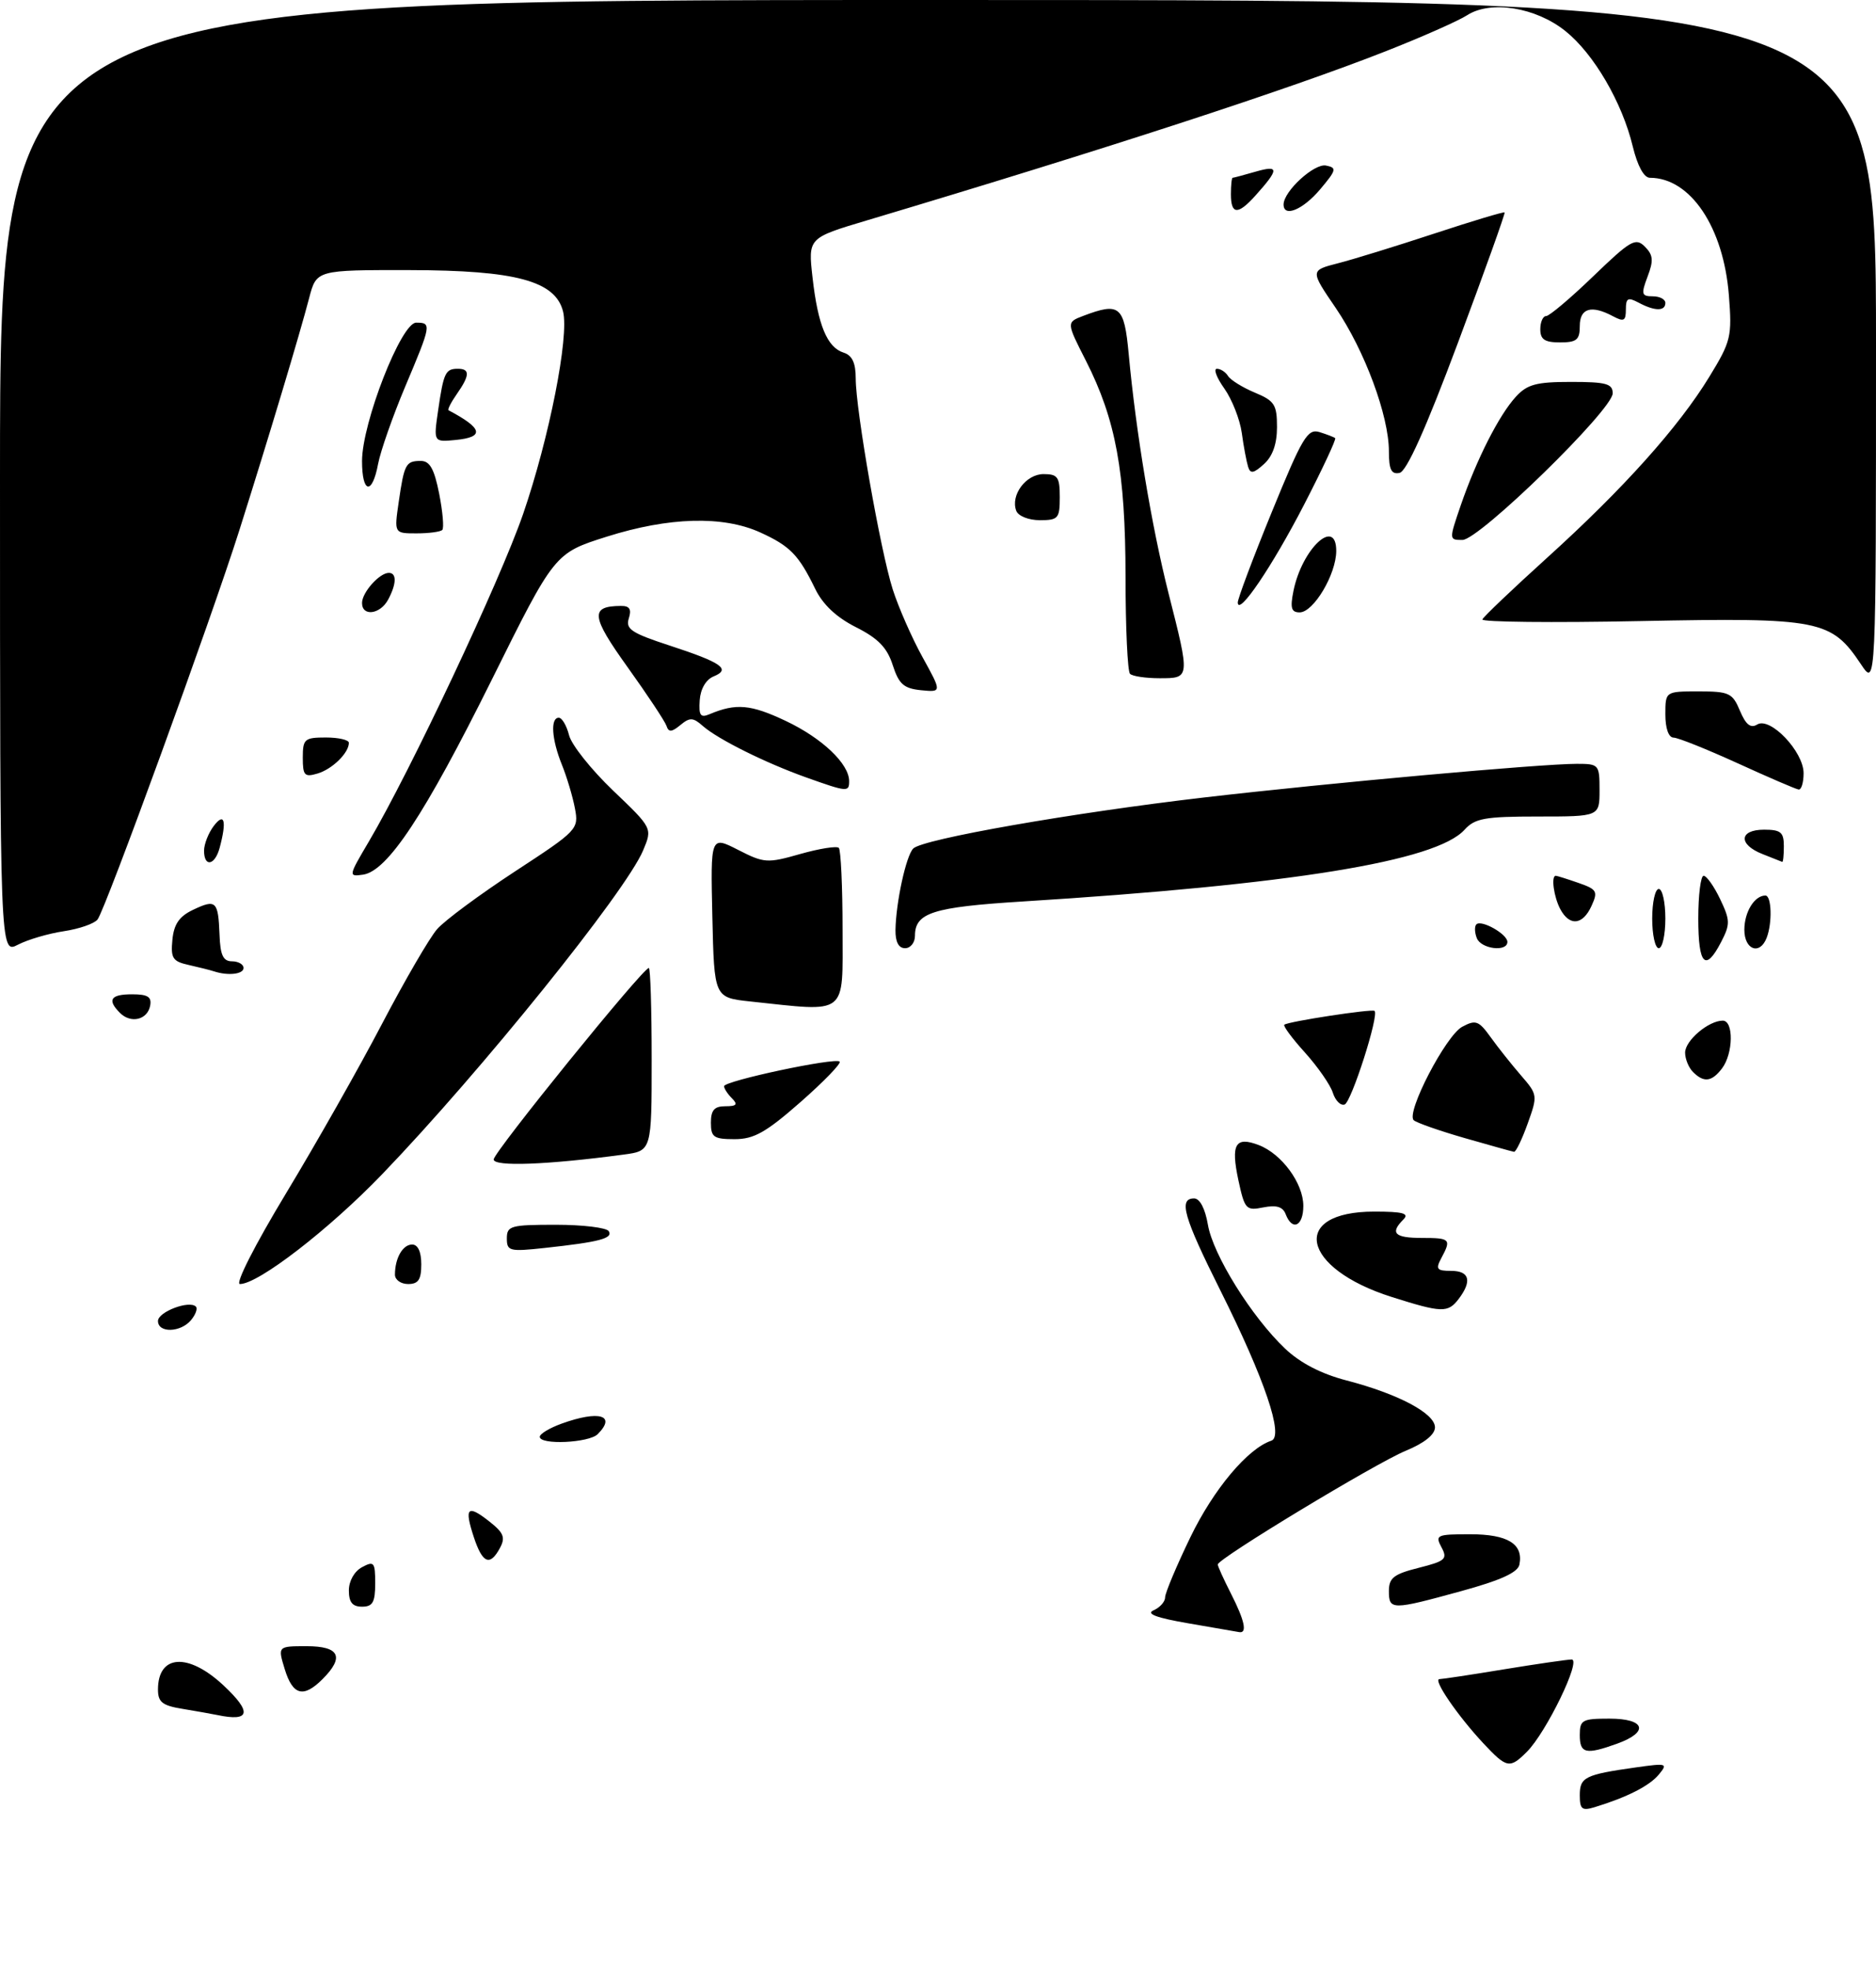 <?xml version="1.0" encoding="UTF-8" standalone="no"?>
<!DOCTYPE svg PUBLIC "-//W3C//DTD SVG 1.1//EN" "http://www.w3.org/Graphics/SVG/1.1/DTD/svg11.dtd" >
<svg xmlns="http://www.w3.org/2000/svg" xmlns:xlink="http://www.w3.org/1999/xlink" version="1.1" viewBox="0 0 285 299">
 <g >
 <path fill="currentColor"
d=" M 240.00 272.63 C 240.00 269.89 240.79 269.50 248.50 268.41 C 253.24 267.74 253.42 267.79 252.00 269.50 C 250.57 271.22 247.19 272.94 242.25 274.45 C 240.33 275.03 240.00 274.76 240.00 272.63 Z  M 225.35 264.75 C 221.43 260.55 217.63 255.00 218.68 255.00 C 219.13 254.99 223.55 254.33 228.50 253.51 C 233.45 252.70 238.07 252.03 238.76 252.02 C 240.29 252.00 234.92 263.08 231.97 266.03 C 229.36 268.64 228.91 268.55 225.35 264.75 Z  M 240.00 263.50 C 240.00 261.20 240.37 261.00 244.50 261.00 C 249.95 261.00 250.58 263.03 245.68 264.80 C 240.91 266.52 240.00 266.31 240.00 263.50 Z  M 33.00 260.45 C 32.17 260.28 29.81 259.86 27.75 259.52 C 24.66 259.02 24.00 258.50 24.00 256.58 C 24.00 251.24 28.60 250.95 33.95 255.95 C 38.33 260.04 38.02 261.51 33.00 260.45 Z  M 43.26 253.50 C 42.19 250.00 42.19 250.00 46.59 250.00 C 51.58 250.00 52.37 251.63 49.00 255.00 C 46.10 257.90 44.48 257.47 43.26 253.50 Z  M 180.50 246.52 C 175.68 245.69 174.05 245.08 175.25 244.55 C 176.21 244.13 177.00 243.25 177.00 242.59 C 177.00 241.93 178.73 237.81 180.85 233.43 C 184.37 226.16 189.55 219.98 193.14 218.79 C 195.08 218.14 192.12 209.41 185.43 196.04 C 179.81 184.81 179.00 182.00 181.41 182.00 C 182.28 182.00 183.08 183.54 183.50 185.97 C 184.27 190.56 190.15 199.99 195.23 204.81 C 197.53 206.99 200.71 208.64 204.56 209.64 C 212.46 211.70 218.00 214.65 218.00 216.77 C 217.99 217.87 216.38 219.16 213.54 220.33 C 209.00 222.20 185.00 236.71 185.00 237.59 C 185.00 237.86 185.90 239.84 187.00 242.00 C 189.09 246.10 189.52 248.09 188.25 247.86 C 187.84 247.79 184.35 247.19 180.50 246.52 Z  M 53.00 241.54 C 53.00 240.09 53.83 238.63 55.00 238.00 C 56.82 237.02 57.00 237.24 57.00 240.46 C 57.00 243.33 56.62 244.00 55.00 244.00 C 53.54 244.00 53.00 243.33 53.00 241.54 Z  M 211.00 241.62 C 211.00 239.63 211.74 239.05 215.52 238.10 C 219.60 237.07 219.94 236.76 218.99 234.98 C 217.99 233.12 218.26 233.00 223.34 233.00 C 229.05 233.00 231.45 234.47 230.83 237.60 C 230.60 238.80 227.99 239.99 222.00 241.63 C 211.42 244.54 211.00 244.54 211.00 241.62 Z  M 71.98 233.43 C 70.50 228.94 71.01 228.43 74.34 231.06 C 76.51 232.76 76.81 233.49 75.96 235.07 C 74.44 237.91 73.30 237.44 71.98 233.43 Z  M 82.00 218.20 C 82.00 217.76 83.49 216.86 85.32 216.20 C 91.02 214.14 93.68 214.92 90.80 217.80 C 89.47 219.13 82.00 219.47 82.00 218.20 Z  M 24.00 200.61 C 24.00 199.23 28.76 197.42 29.76 198.43 C 30.05 198.72 29.72 199.64 29.02 200.48 C 27.44 202.38 24.00 202.47 24.00 200.61 Z  M 211.41 196.96 C 197.65 192.60 195.90 184.00 208.77 184.00 C 213.15 184.00 214.13 184.27 213.20 185.20 C 211.13 187.27 211.87 188.00 216.00 188.00 C 220.34 188.00 220.51 188.18 218.96 191.07 C 218.07 192.74 218.27 193.00 220.46 193.00 C 223.25 193.00 223.66 194.54 221.61 197.25 C 219.97 199.41 219.05 199.38 211.41 196.96 Z  M 43.44 181.25 C 48.01 173.69 54.58 162.10 58.03 155.50 C 61.49 148.90 65.25 142.42 66.41 141.10 C 67.56 139.78 72.88 135.85 78.22 132.35 C 87.77 126.11 87.94 125.93 87.34 122.75 C 87.00 120.96 86.11 117.98 85.36 116.13 C 83.80 112.27 83.59 109.00 84.89 109.00 C 85.38 109.00 86.08 110.19 86.45 111.65 C 86.81 113.11 89.82 116.88 93.12 120.04 C 99.12 125.77 99.12 125.77 97.71 129.13 C 95.10 135.38 73.03 162.76 58.10 178.28 C 50.02 186.69 39.25 195.00 36.45 195.00 C 35.70 195.00 38.70 189.10 43.44 181.25 Z  M 60.00 193.58 C 60.00 191.07 61.18 189.00 62.61 189.00 C 63.49 189.00 64.00 190.10 64.00 192.00 C 64.00 194.33 63.56 195.00 62.00 195.00 C 60.90 195.00 60.00 194.36 60.00 193.58 Z  M 77.00 188.07 C 77.00 186.16 77.58 186.00 84.44 186.00 C 88.53 186.00 92.15 186.44 92.48 186.97 C 93.16 188.07 91.05 188.62 82.75 189.52 C 77.40 190.10 77.00 190.00 77.00 188.07 Z  M 195.32 184.40 C 194.89 183.26 193.92 182.97 191.93 183.36 C 189.30 183.89 189.09 183.67 188.13 179.21 C 186.97 173.76 187.67 172.54 191.21 173.89 C 194.71 175.22 198.00 179.70 198.00 183.13 C 198.00 186.22 196.33 187.01 195.32 184.40 Z  M 75.00 176.08 C 75.00 174.97 97.67 147.00 98.57 147.00 C 98.81 147.00 99.00 153.25 99.00 160.89 C 99.00 174.77 99.00 174.77 94.75 175.34 C 83.13 176.90 75.00 177.20 75.00 176.08 Z  M 222.50 172.83 C 218.65 171.72 215.17 170.50 214.77 170.12 C 213.56 168.99 219.66 157.25 222.14 155.93 C 224.19 154.83 224.65 155.00 226.47 157.53 C 227.58 159.08 229.66 161.69 231.07 163.32 C 233.60 166.24 233.62 166.36 232.08 170.64 C 231.22 173.04 230.29 174.96 230.01 174.92 C 229.73 174.88 226.35 173.93 222.50 172.83 Z  M 108.00 170.50 C 108.00 168.59 108.52 168.00 110.20 168.00 C 111.91 168.00 112.13 167.73 111.20 166.80 C 110.54 166.14 110.00 165.31 110.00 164.96 C 110.00 164.15 126.89 160.56 127.56 161.22 C 127.83 161.49 125.16 164.25 121.62 167.36 C 116.36 171.98 114.54 173.00 111.60 173.00 C 108.43 173.00 108.00 172.70 108.00 170.50 Z  M 202.48 165.94 C 202.10 164.75 200.20 162.02 198.26 159.86 C 196.31 157.71 194.90 155.80 195.11 155.62 C 195.69 155.13 208.45 153.18 208.82 153.52 C 209.54 154.16 205.29 167.40 204.27 167.74 C 203.66 167.95 202.86 167.14 202.48 165.94 Z  M 257.20 162.80 C 256.54 162.14 256.00 160.82 256.00 159.86 C 256.00 158.02 259.56 155.00 261.72 155.00 C 263.40 155.00 263.32 159.99 261.61 162.25 C 260.05 164.30 258.85 164.45 257.20 162.80 Z  M 18.23 153.83 C 16.24 151.84 16.79 151.00 20.07 151.00 C 22.45 151.00 23.07 151.39 22.81 152.74 C 22.40 154.88 19.88 155.48 18.23 153.83 Z  M 114.00 152.09 C 108.50 151.50 108.50 151.50 108.22 139.21 C 107.94 126.93 107.94 126.93 112.12 129.06 C 116.09 131.09 116.56 131.12 121.58 129.69 C 124.48 128.87 127.11 128.45 127.43 128.76 C 127.74 129.08 128.00 134.66 128.00 141.17 C 128.00 154.41 128.93 153.68 114.00 152.09 Z  M 32.50 147.51 C 31.95 147.33 30.24 146.90 28.69 146.55 C 26.23 146.01 25.92 145.53 26.19 142.72 C 26.42 140.35 27.23 139.16 29.33 138.17 C 32.81 136.51 33.15 136.83 33.35 141.92 C 33.46 145.07 33.90 145.99 35.25 145.99 C 36.21 146.00 37.00 146.45 37.00 147.00 C 37.00 147.95 34.64 148.22 32.50 147.51 Z  M 258.00 139.50 C 258.00 135.93 258.37 133.00 258.81 133.00 C 259.26 133.00 260.39 134.59 261.32 136.54 C 262.85 139.75 262.87 140.36 261.48 143.04 C 259.09 147.67 258.00 146.56 258.00 139.50 Z  M 0.00 72.44 C 0.00 0.00 0.00 0.00 142.50 0.00 C 285.00 0.00 285.00 0.00 285.00 52.15 C 285.00 104.30 285.00 104.30 282.73 100.90 C 278.20 94.12 276.49 93.78 249.20 94.32 C 235.83 94.59 225.03 94.47 225.20 94.07 C 225.36 93.67 229.79 89.45 235.04 84.70 C 246.61 74.23 255.00 64.88 259.68 57.22 C 262.98 51.82 263.14 51.12 262.65 44.84 C 261.84 34.50 256.80 27.00 250.65 27.00 C 249.75 27.00 248.77 25.21 248.05 22.25 C 246.44 15.55 242.13 8.17 237.82 4.72 C 233.32 1.11 226.47 0.00 222.89 2.31 C 221.58 3.16 216.00 5.63 210.50 7.79 C 195.84 13.56 168.03 22.62 131.63 33.49 C 122.76 36.14 122.76 36.14 123.44 42.15 C 124.25 49.36 125.66 52.76 128.15 53.55 C 129.46 53.96 130.00 55.10 130.00 57.47 C 130.00 62.27 133.75 83.62 135.62 89.50 C 136.50 92.25 138.54 96.89 140.16 99.82 C 143.09 105.13 143.09 105.13 139.92 104.82 C 137.29 104.55 136.56 103.90 135.62 101.00 C 134.77 98.35 133.41 96.95 130.04 95.25 C 127.05 93.74 125.00 91.81 123.83 89.40 C 121.33 84.26 120.02 82.92 115.50 80.86 C 109.84 78.29 101.64 78.51 92.18 81.50 C 84.25 84.01 84.25 84.01 74.70 103.25 C 64.51 123.76 58.87 132.29 55.15 132.83 C 52.91 133.15 52.93 133.06 56.02 127.83 C 62.35 117.11 75.96 88.22 79.47 78.06 C 83.44 66.53 86.49 51.09 85.54 47.31 C 84.38 42.67 78.37 41.05 62.29 41.02 C 48.08 41.00 48.08 41.00 46.97 45.25 C 45.54 50.73 40.79 66.54 36.37 80.50 C 32.13 93.91 16.04 138.06 14.82 139.64 C 14.33 140.27 12.03 141.07 9.69 141.42 C 7.36 141.77 4.22 142.69 2.72 143.47 C 0.00 144.88 0.00 144.88 0.00 72.44 Z  M 136.04 141.25 C 136.11 137.02 137.65 129.95 138.74 128.86 C 140.18 127.42 162.95 123.43 183.00 121.10 C 202.15 118.88 234.09 116.00 239.55 116.00 C 242.91 116.00 243.00 116.11 243.00 120.00 C 243.00 124.00 243.00 124.00 233.65 124.00 C 225.56 124.00 224.07 124.27 222.49 126.01 C 218.17 130.79 196.21 134.35 155.26 136.91 C 141.69 137.76 139.00 138.62 139.00 142.12 C 139.00 143.16 138.32 144.00 137.50 144.00 C 136.52 144.00 136.02 143.05 136.04 141.25 Z  M 224.35 142.46 C 224.02 141.61 223.99 140.67 224.29 140.38 C 225.04 139.62 229.00 141.86 229.00 143.04 C 229.00 144.62 224.98 144.12 224.35 142.46 Z  M 251.00 139.50 C 251.00 137.03 251.45 135.00 252.00 135.00 C 252.55 135.00 253.00 137.03 253.00 139.50 C 253.00 141.97 252.55 144.00 252.00 144.00 C 251.45 144.00 251.00 141.97 251.00 139.50 Z  M 265.00 141.20 C 265.00 138.50 266.54 136.00 268.20 136.00 C 269.14 136.00 269.27 140.14 268.39 142.42 C 267.36 145.10 265.00 144.26 265.00 141.20 Z  M 237.04 138.07 C 236.05 136.22 235.61 133.00 236.35 133.00 C 236.54 133.00 238.09 133.49 239.79 134.08 C 242.61 135.06 242.79 135.37 241.78 137.58 C 240.45 140.50 238.45 140.70 237.04 138.07 Z  M 31.00 129.19 C 31.00 128.20 31.66 126.51 32.47 125.44 C 34.10 123.29 34.47 124.65 33.37 128.75 C 32.65 131.44 31.00 131.75 31.00 129.19 Z  M 267.75 129.70 C 264.04 128.24 264.20 126.00 268.00 126.00 C 270.53 126.00 271.00 126.39 271.00 128.50 C 271.00 129.88 270.89 130.95 270.75 130.89 C 270.61 130.84 269.26 130.30 267.75 129.70 Z  M 122.49 118.07 C 116.29 115.86 109.07 112.27 106.77 110.25 C 105.29 108.94 104.80 108.92 103.36 110.11 C 102.03 111.21 101.58 111.23 101.25 110.23 C 101.01 109.53 98.36 105.53 95.35 101.33 C 89.78 93.57 89.61 92.05 94.32 92.02 C 95.65 92.00 95.97 92.51 95.53 93.91 C 95.01 95.53 95.93 96.14 101.71 98.03 C 109.64 100.62 111.09 101.63 108.42 102.72 C 107.25 103.20 106.42 104.61 106.30 106.34 C 106.14 108.66 106.41 109.05 107.80 108.46 C 111.81 106.77 114.05 106.97 119.34 109.47 C 124.89 112.09 129.00 115.99 129.00 118.63 C 129.00 120.31 128.72 120.29 122.49 118.07 Z  M 264.00 115.92 C 259.32 113.79 254.94 112.03 254.25 112.02 C 253.49 112.01 253.00 110.62 253.00 108.50 C 253.00 105.00 253.00 105.00 258.05 105.00 C 262.69 105.00 263.20 105.24 264.33 107.94 C 265.22 110.06 265.96 110.64 266.95 110.03 C 268.92 108.81 274.00 114.14 274.00 117.42 C 274.00 118.84 273.66 119.96 273.25 119.90 C 272.84 119.85 268.68 118.06 264.00 115.92 Z  M 46.00 115.07 C 46.00 112.23 46.26 112.00 49.50 112.00 C 51.42 112.00 53.00 112.36 53.00 112.81 C 53.00 114.34 50.49 116.80 48.25 117.47 C 46.26 118.06 46.00 117.78 46.00 115.07 Z  M 171.67 102.33 C 171.30 101.97 170.99 95.33 170.99 87.58 C 170.97 71.62 169.52 63.75 164.97 54.78 C 162.00 48.95 162.00 48.95 164.57 47.97 C 170.11 45.87 170.79 46.44 171.47 53.75 C 172.57 65.65 174.96 79.96 177.51 90.05 C 180.81 103.05 180.81 103.00 176.17 103.00 C 174.06 103.00 172.03 102.70 171.67 102.33 Z  M 55.00 91.57 C 55.00 89.97 57.65 87.00 59.07 87.00 C 60.29 87.00 60.25 88.67 58.96 91.07 C 57.76 93.31 55.00 93.67 55.00 91.57 Z  M 196.50 89.75 C 197.79 83.33 203.00 78.46 203.00 83.67 C 202.99 87.23 199.55 93.00 197.44 93.00 C 196.17 93.00 195.98 92.33 196.50 89.75 Z  M 188.04 91.51 C 188.02 90.97 190.34 84.78 193.21 77.76 C 197.86 66.38 198.64 65.07 200.46 65.62 C 201.58 65.97 202.65 66.38 202.84 66.54 C 203.02 66.71 200.89 71.26 198.10 76.67 C 193.27 86.02 188.11 93.64 188.04 91.51 Z  M 221.93 76.70 C 224.33 69.74 227.73 63.04 230.29 60.25 C 232.01 58.37 233.39 58.00 238.67 58.00 C 244.00 58.00 245.00 58.27 245.00 59.73 C 245.00 62.22 224.72 82.00 222.17 82.00 C 220.12 82.00 220.12 81.98 221.93 76.70 Z  M 60.57 76.25 C 61.41 70.45 61.65 70.00 63.93 70.00 C 65.30 70.00 65.97 71.21 66.72 74.98 C 67.26 77.72 67.47 80.20 67.19 80.48 C 66.90 80.77 65.14 81.00 63.27 81.00 C 59.88 81.00 59.88 81.00 60.57 76.25 Z  M 154.39 77.58 C 153.48 75.20 155.86 72.00 158.54 72.00 C 160.69 72.00 161.00 72.45 161.00 75.50 C 161.00 78.73 160.77 79.00 157.97 79.00 C 156.27 79.00 154.70 78.37 154.39 77.58 Z  M 55.00 70.02 C 55.00 64.22 60.95 49.00 63.22 49.00 C 65.59 49.00 65.54 49.28 61.55 58.73 C 59.66 63.22 57.81 68.50 57.44 70.45 C 56.55 75.23 55.00 74.96 55.00 70.02 Z  M 189.61 70.89 C 189.37 70.12 188.93 67.81 188.65 65.74 C 188.36 63.67 187.16 60.64 185.99 58.99 C 184.82 57.35 184.32 56.00 184.87 56.00 C 185.43 56.00 186.19 56.50 186.56 57.10 C 186.94 57.71 188.76 58.84 190.62 59.62 C 193.63 60.87 194.00 61.45 194.00 64.86 C 194.00 67.41 193.34 69.29 192.02 70.48 C 190.44 71.91 189.95 71.99 189.61 70.89 Z  M 211.00 68.54 C 211.00 63.15 207.32 53.23 202.93 46.78 C 199.03 41.07 199.03 41.07 203.27 39.98 C 205.59 39.39 212.19 37.35 217.93 35.46 C 223.67 33.57 228.46 32.13 228.58 32.26 C 228.70 32.39 225.52 41.27 221.51 52.00 C 216.60 65.13 213.69 71.61 212.61 71.82 C 211.37 72.07 211.00 71.32 211.00 68.54 Z  M 66.56 62.32 C 67.39 56.60 67.67 56.00 69.56 56.00 C 71.42 56.00 71.38 57.01 69.40 59.84 C 68.52 61.10 67.95 62.21 68.15 62.31 C 73.36 65.06 73.66 66.39 69.18 66.82 C 65.86 67.14 65.86 67.14 66.56 62.32 Z  M 234.00 50.00 C 234.00 48.90 234.40 48.00 234.89 48.00 C 235.37 48.00 238.60 45.28 242.05 41.95 C 247.73 36.48 248.48 36.05 249.88 37.45 C 251.15 38.72 251.23 39.56 250.30 42.00 C 249.29 44.68 249.38 45.00 251.09 45.00 C 252.14 45.00 253.00 45.45 253.00 46.00 C 253.00 47.29 251.38 47.27 248.93 45.96 C 247.31 45.10 247.00 45.26 247.00 47.00 C 247.00 48.74 246.69 48.90 245.07 48.04 C 241.77 46.27 240.00 46.79 240.00 49.50 C 240.00 51.61 239.53 52.00 237.00 52.00 C 234.67 52.00 234.00 51.56 234.00 50.00 Z  M 187.00 29.50 C 187.00 28.12 187.12 27.00 187.26 27.00 C 187.40 27.00 188.98 26.58 190.78 26.06 C 194.35 25.04 194.34 25.68 190.68 29.75 C 188.05 32.67 187.00 32.60 187.00 29.50 Z  M 195.00 31.06 C 195.00 29.05 199.65 24.79 201.44 25.14 C 203.12 25.47 203.04 25.81 200.56 28.75 C 197.95 31.85 195.00 33.07 195.00 31.06 Z "/>
</g>
</svg>